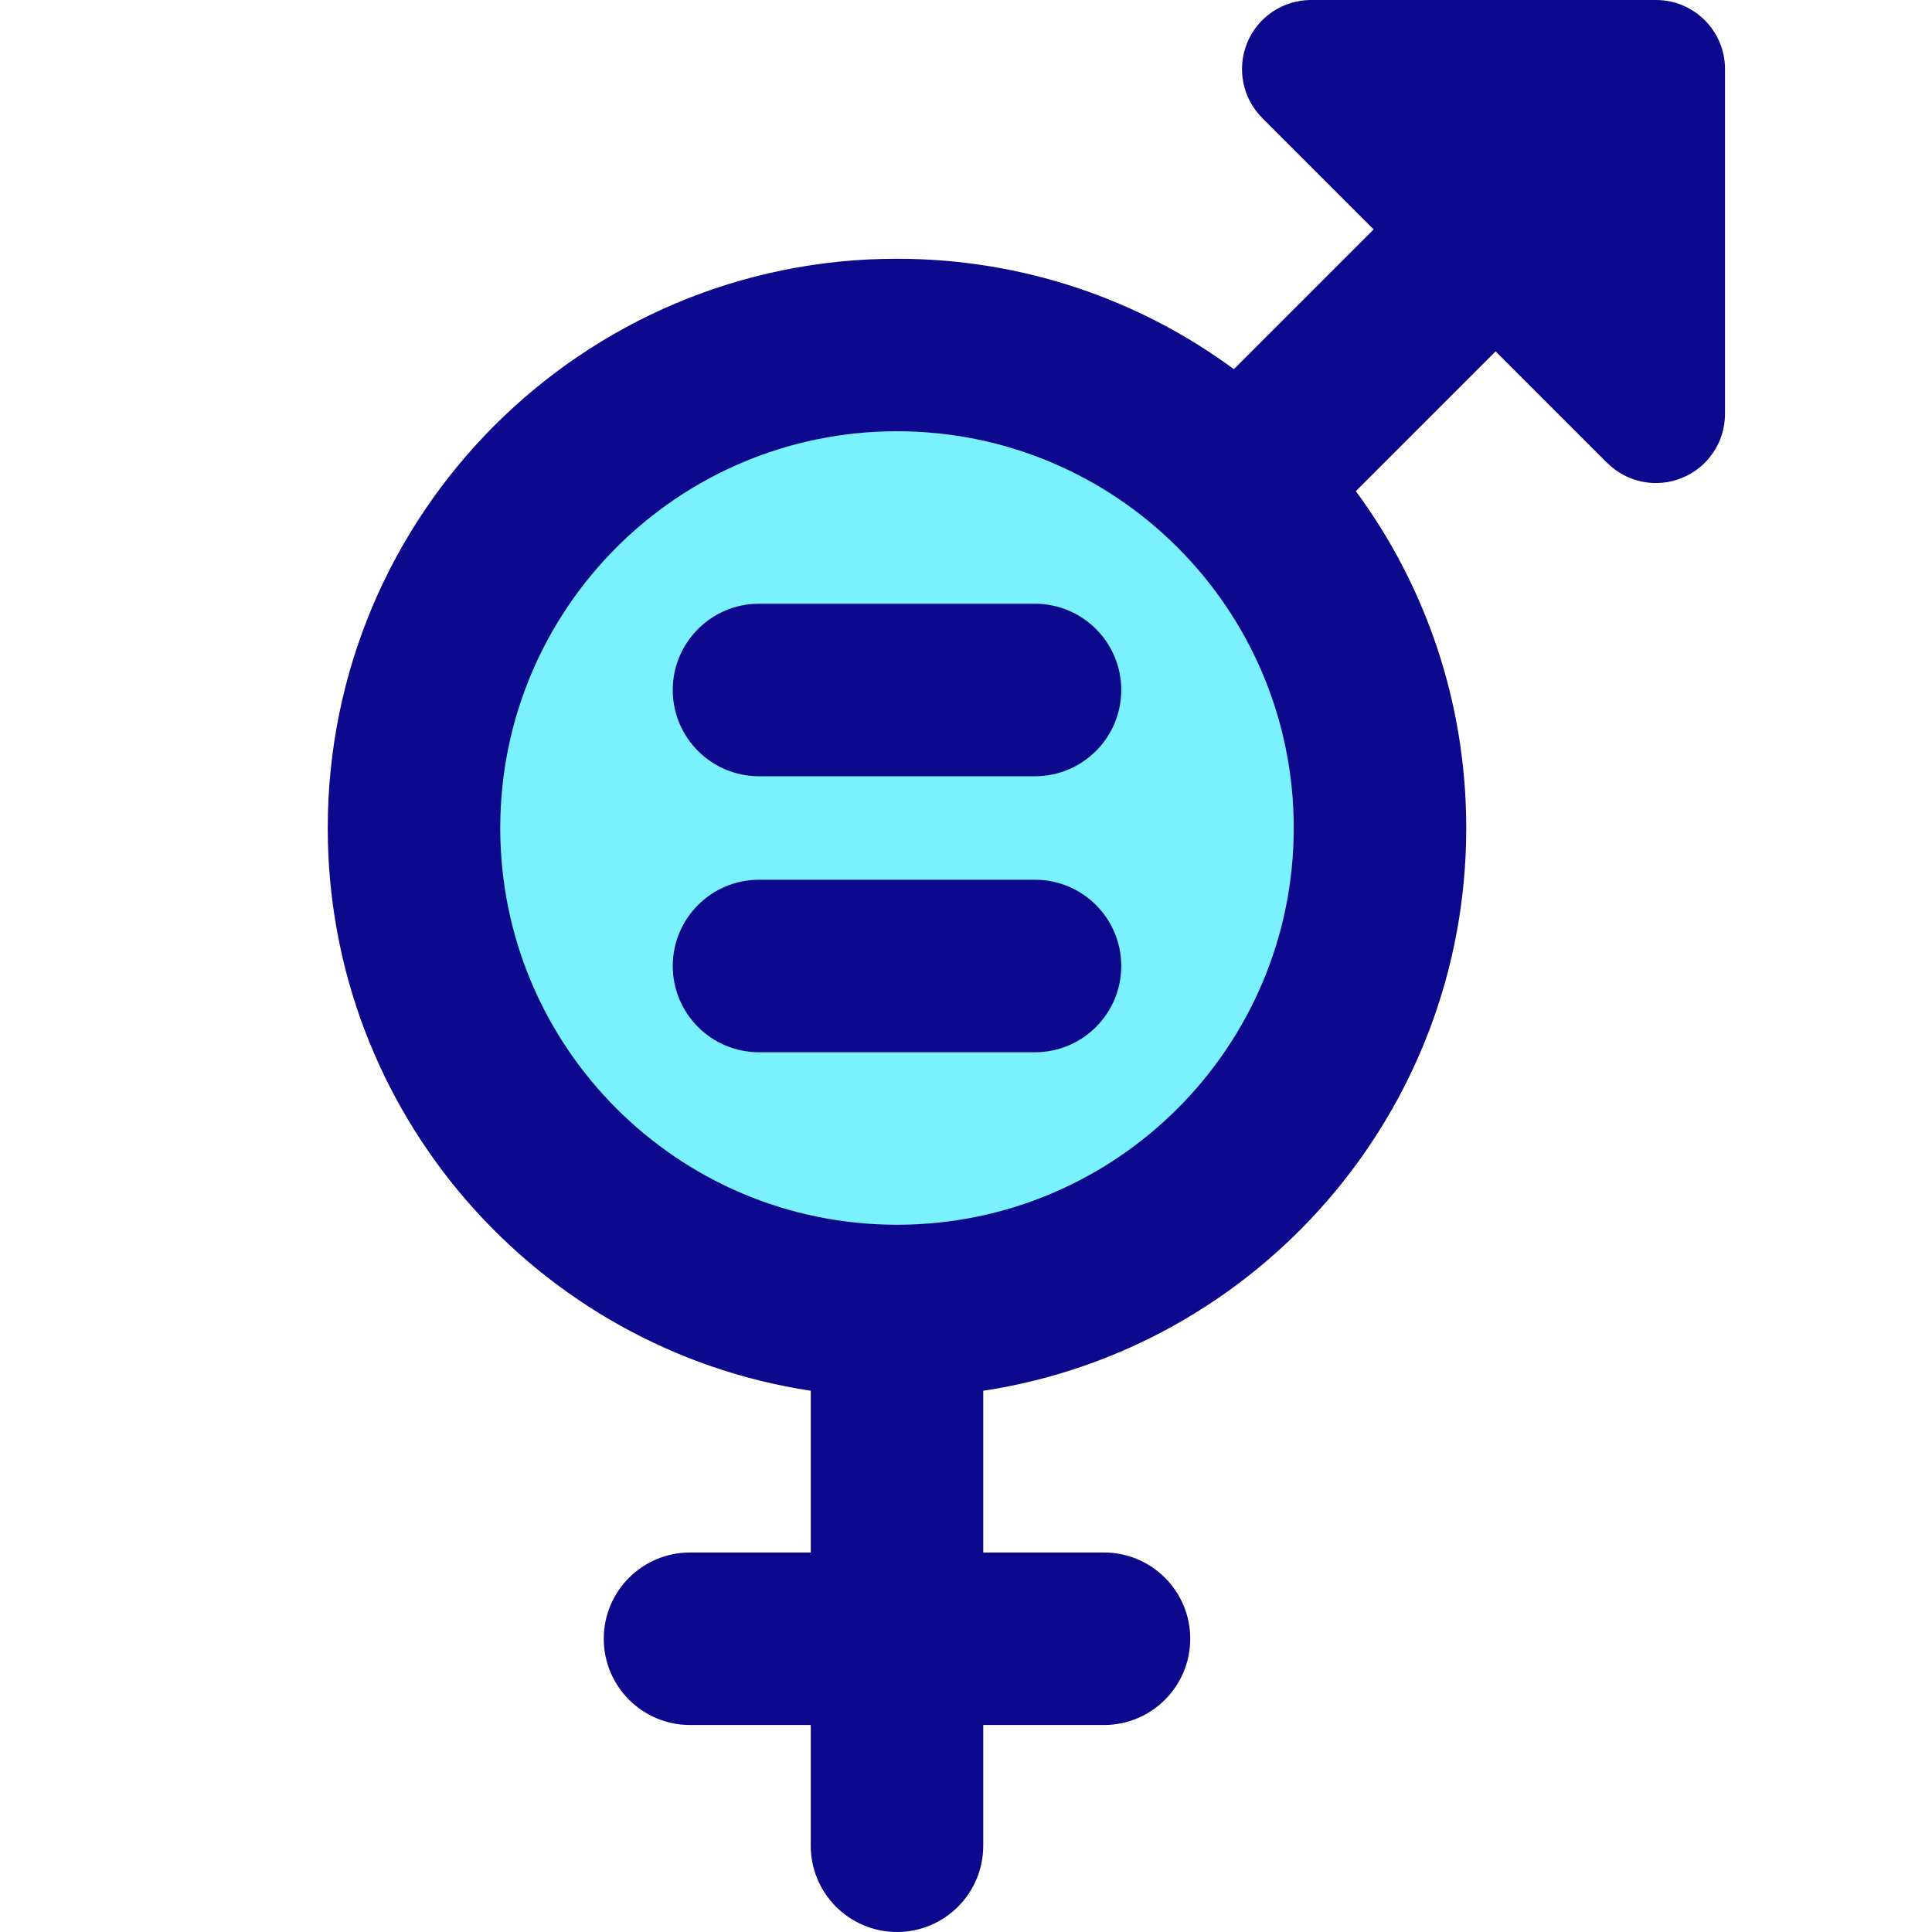 <svg xmlns="http://www.w3.org/2000/svg" fill="none" viewBox="0 0 14 14" id="Gender-Equality--Streamline-Core">
  <desc>
    Gender Equality Streamline Icon: https://streamlinehq.com
  </desc>
  <g id="gender-equality">
    <path id="Ellipse 236" fill="#7af1ff" d="M3 6a3.5 3.5 0 1 0 7 0 3.5 3.5 0 1 0 -7 0" stroke-width="1"></path>
    <path id="Union" fill="#0c098c" fill-rule="evenodd" d="M9.5 0c-0.202 0 -0.385 0.122 -0.462 0.309 -0.077 0.187 -0.035 0.402 0.108 0.545l0.808 0.808 -1.013 1.013C8.258 2.172 7.414 1.875 6.5 1.875 4.222 1.875 2.375 3.722 2.375 6c0 2.066 1.518 3.777 3.5 4.078v1.172H5c-0.345 0 -0.625 0.28 -0.625 0.625s0.28 0.625 0.625 0.625h0.875v0.875c0 0.345 0.28 0.625 0.625 0.625s0.625 -0.28 0.625 -0.625V12.5H8c0.345 0 0.625 -0.28 0.625 -0.625S8.345 11.25 8 11.25h-0.875v-1.172c1.982 -0.301 3.5 -2.012 3.5 -4.078 0 -0.914 -0.297 -1.758 -0.8 -2.441l1.013 -1.013 0.808 0.808c0.143 0.143 0.358 0.186 0.545 0.108 0.187 -0.077 0.309 -0.26 0.309 -0.462V0.5c0 -0.276 -0.224 -0.5 -0.5 -0.5H9.5Zm-0.967 3.967 -0.003 -0.003C8.01 3.445 7.292 3.125 6.5 3.125 4.912 3.125 3.625 4.412 3.625 6S4.912 8.875 6.5 8.875 9.375 7.588 9.375 6c0 -0.792 -0.32 -1.51 -0.839 -2.03l-0.003 -0.003ZM4.875 5c0 -0.345 0.28 -0.625 0.625 -0.625h2c0.345 0 0.625 0.28 0.625 0.625s-0.28 0.625 -0.625 0.625h-2c-0.345 0 -0.625 -0.28 -0.625 -0.625ZM5.5 6.375c-0.345 0 -0.625 0.28 -0.625 0.625s0.28 0.625 0.625 0.625h2c0.345 0 0.625 -0.28 0.625 -0.625s-0.28 -0.625 -0.625 -0.625h-2Z" clip-rule="evenodd" stroke-width="1"></path>
  </g>
</svg>